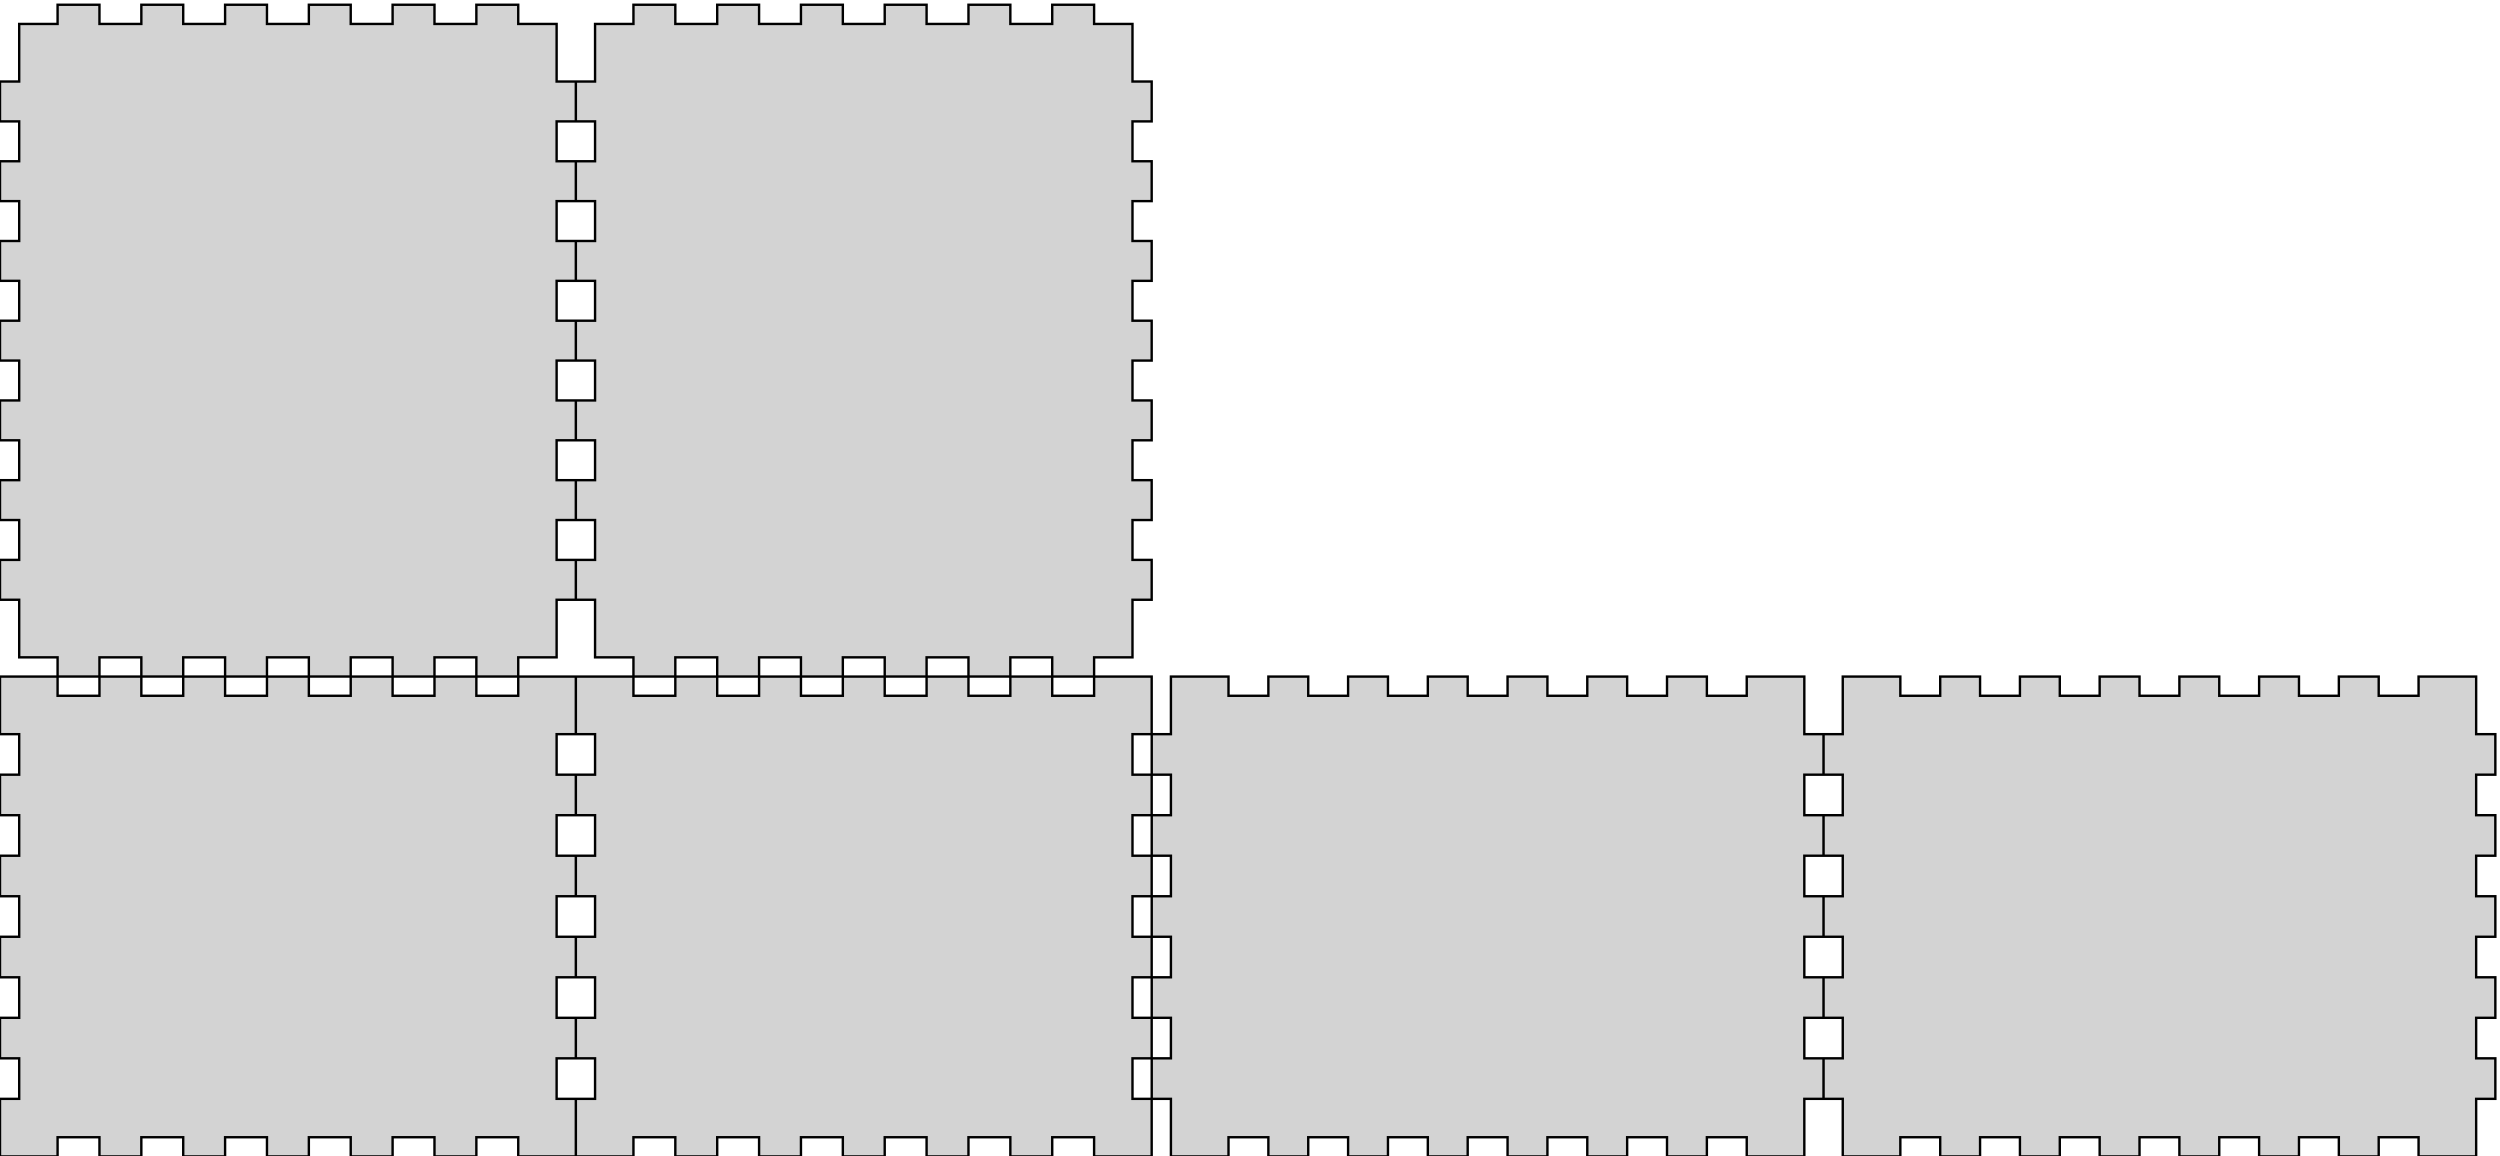 <?xml version="1.0" standalone="no"?>
<!DOCTYPE svg PUBLIC "-//W3C//DTD SVG 1.1//EN" "http://www.w3.org/Graphics/SVG/1.1/DTD/svg11.dtd">
<svg width="521mm" height="241mm" viewBox="0 -241 521 241" xmlns="http://www.w3.org/2000/svg" version="1.1">
<title>OpenSCAD Model</title>
<path d="
M 140.737,-104.01 L 149.465,-104.01 L 149.465,-100.01 L 158.192,-100.01 L 158.192,-104.01 L 166.919,-104.01
 L 166.919,-100.01 L 175.646,-100.01 L 175.646,-104.01 L 184.374,-104.01 L 184.374,-100.01 L 193.101,-100.01
 L 193.101,-104.01 L 201.828,-104.01 L 201.828,-100.01 L 210.555,-100.01 L 210.555,-104.01 L 219.283,-104.01
 L 219.283,-100.01 L 228.01,-100.01 L 228.01,-104.01 L 236.01,-104.01 L 236.01,-116.01 L 240.01,-116.01
 L 240.01,-124.318 L 236.01,-124.318 L 236.01,-132.625 L 240.01,-132.625 L 240.01,-140.933 L 236.01,-140.933
 L 236.01,-149.241 L 240.01,-149.241 L 240.01,-157.548 L 236.01,-157.548 L 236.01,-165.856 L 240.01,-165.856
 L 240.01,-174.164 L 236.01,-174.164 L 236.01,-182.472 L 240.01,-182.472 L 240.01,-190.779 L 236.01,-190.779
 L 236.01,-199.087 L 240.01,-199.087 L 240.01,-207.395 L 236.01,-207.395 L 236.01,-215.702 L 240.01,-215.702
 L 240.01,-224.01 L 236.01,-224.01 L 236.01,-236.01 L 228.01,-236.01 L 228.01,-240.01 L 219.283,-240.01
 L 219.283,-236.01 L 210.555,-236.01 L 210.555,-240.01 L 201.828,-240.01 L 201.828,-236.01 L 193.101,-236.01
 L 193.101,-240.01 L 184.374,-240.01 L 184.374,-236.01 L 175.646,-236.01 L 175.646,-240.01 L 166.919,-240.01
 L 166.919,-236.01 L 158.192,-236.01 L 158.192,-240.01 L 149.465,-240.01 L 149.465,-236.01 L 140.737,-236.01
 L 140.737,-240.01 L 132.01,-240.01 L 132.01,-236.01 L 124.01,-236.01 L 124.01,-224.01 L 120.01,-224.01
 L 120.01,-215.702 L 124.01,-215.702 L 124.01,-207.395 L 120.01,-207.395 L 120.01,-199.087 L 124.01,-199.087
 L 124.01,-190.779 L 120.01,-190.779 L 120.01,-182.472 L 124.01,-182.472 L 124.01,-174.164 L 120.01,-174.164
 L 120.01,-165.856 L 124.01,-165.856 L 124.01,-157.548 L 120.01,-157.548 L 120.01,-149.241 L 124.01,-149.241
 L 124.01,-140.933 L 120.01,-140.933 L 120.01,-132.625 L 124.01,-132.625 L 124.01,-124.318 L 120.01,-124.318
 L 120.01,-116.01 L 124.01,-116.01 L 124.01,-104.01 L 132.01,-104.01 L 132.01,-100.01 L 140.737,-100.01
 z
M 20.727,-104.01 L 29.454,-104.01 L 29.454,-100.01 L 38.182,-100.01 L 38.182,-104.01 L 46.909,-104.01
 L 46.909,-100.01 L 55.636,-100.01 L 55.636,-104.01 L 64.364,-104.01 L 64.364,-100.01 L 73.091,-100.01
 L 73.091,-104.01 L 81.818,-104.01 L 81.818,-100.01 L 90.545,-100.01 L 90.545,-104.01 L 99.273,-104.01
 L 99.273,-100.01 L 108,-100.01 L 108,-104.01 L 116,-104.01 L 116,-116.01 L 120,-116.01
 L 120,-124.318 L 116,-124.318 L 116,-132.625 L 120,-132.625 L 120,-140.933 L 116,-140.933
 L 116,-149.241 L 120,-149.241 L 120,-157.548 L 116,-157.548 L 116,-165.856 L 120,-165.856
 L 120,-174.164 L 116,-174.164 L 116,-182.472 L 120,-182.472 L 120,-190.779 L 116,-190.779
 L 116,-199.087 L 120,-199.087 L 120,-207.395 L 116,-207.395 L 116,-215.702 L 120,-215.702
 L 120,-224.01 L 116,-224.01 L 116,-236.01 L 108,-236.01 L 108,-240.01 L 99.273,-240.01
 L 99.273,-236.01 L 90.546,-236.01 L 90.546,-240.01 L 81.818,-240.01 L 81.818,-236.01 L 73.091,-236.01
 L 73.091,-240.01 L 64.364,-240.01 L 64.364,-236.01 L 55.636,-236.01 L 55.636,-240.01 L 46.909,-240.01
 L 46.909,-236.01 L 38.182,-236.01 L 38.182,-240.01 L 29.455,-240.01 L 29.455,-236.01 L 20.727,-236.01
 L 20.727,-240.01 L 12,-240.01 L 12,-236.01 L 4,-236.01 L 4,-224.01 L 0,-224.01
 L 0,-215.702 L 4,-215.702 L 4,-207.395 L 0,-207.395 L 0,-199.087 L 4,-199.087
 L 4,-190.779 L 0,-190.779 L 0,-182.472 L 4,-182.472 L 4,-174.164 L 0,-174.164
 L 0,-165.856 L 4,-165.856 L 4,-157.548 L 0,-157.548 L 0,-149.241 L 4,-149.241
 L 4,-140.933 L 0,-140.933 L 0,-132.625 L 4,-132.625 L 4,-124.318 L 0,-124.318
 L 0,-116.01 L 4,-116.01 L 4,-104.01 L 12,-104.01 L 12,-100.01 L 20.727,-100.01
 z
M 256.02,-4 L 264.328,-4 L 264.328,-0 L 272.635,-0 L 272.635,-4 L 280.943,-4
 L 280.943,-0 L 289.251,-0 L 289.251,-4 L 297.558,-4 L 297.558,-0 L 305.866,-0
 L 305.866,-4 L 314.174,-4 L 314.174,-0 L 322.482,-0 L 322.482,-4 L 330.789,-4
 L 330.789,-0 L 339.097,-0 L 339.097,-4 L 347.405,-4 L 347.405,-0 L 355.712,-0
 L 355.712,-4 L 364.02,-4 L 364.02,-0 L 376.02,-0 L 376.02,-12 L 380.02,-12
 L 380.02,-20.444 L 376.02,-20.444 L 376.02,-28.889 L 380.02,-28.889 L 380.02,-37.333 L 376.02,-37.333
 L 376.02,-45.778 L 380.02,-45.778 L 380.02,-54.222 L 376.02,-54.222 L 376.02,-62.667 L 380.02,-62.667
 L 380.02,-71.111 L 376.02,-71.111 L 376.02,-79.555 L 380.02,-79.555 L 380.02,-88 L 376.02,-88
 L 376.02,-100 L 364.02,-100 L 364.02,-96 L 355.712,-96 L 355.712,-100 L 347.405,-100
 L 347.405,-96 L 339.097,-96 L 339.097,-100 L 330.789,-100 L 330.789,-96 L 322.482,-96
 L 322.482,-100 L 314.174,-100 L 314.174,-96 L 305.866,-96 L 305.866,-100 L 297.558,-100
 L 297.558,-96 L 289.251,-96 L 289.251,-100 L 280.943,-100 L 280.943,-96 L 272.635,-96
 L 272.635,-100 L 264.328,-100 L 264.328,-96 L 256.02,-96 L 256.02,-100 L 244.02,-100
 L 244.02,-88 L 240.02,-88 L 240.02,-79.556 L 244.02,-79.556 L 244.02,-71.111 L 240.02,-71.111
 L 240.02,-62.667 L 244.02,-62.667 L 244.02,-54.222 L 240.02,-54.222 L 240.02,-45.778 L 244.02,-45.778
 L 244.02,-37.333 L 240.02,-37.333 L 240.02,-28.889 L 244.02,-28.889 L 244.02,-20.445 L 240.02,-20.445
 L 240.02,-12 L 244.02,-12 L 244.02,-0 L 256.02,-0 z
M 396.03,-4 L 404.338,-4 L 404.338,-0 L 412.645,-0 L 412.645,-4 L 420.953,-4
 L 420.953,-0 L 429.261,-0 L 429.261,-4 L 437.568,-4 L 437.568,-0 L 445.876,-0
 L 445.876,-4 L 454.184,-4 L 454.184,-0 L 462.492,-0 L 462.492,-4 L 470.799,-4
 L 470.799,-0 L 479.107,-0 L 479.107,-4 L 487.415,-4 L 487.415,-0 L 495.722,-0
 L 495.722,-4 L 504.03,-4 L 504.03,-0 L 516.03,-0 L 516.03,-12 L 520.03,-12
 L 520.03,-20.444 L 516.03,-20.444 L 516.03,-28.889 L 520.03,-28.889 L 520.03,-37.333 L 516.03,-37.333
 L 516.03,-45.778 L 520.03,-45.778 L 520.03,-54.222 L 516.03,-54.222 L 516.03,-62.667 L 520.03,-62.667
 L 520.03,-71.111 L 516.03,-71.111 L 516.03,-79.555 L 520.03,-79.555 L 520.03,-88 L 516.03,-88
 L 516.03,-100 L 504.03,-100 L 504.03,-96 L 495.722,-96 L 495.722,-100 L 487.415,-100
 L 487.415,-96 L 479.107,-96 L 479.107,-100 L 470.799,-100 L 470.799,-96 L 462.492,-96
 L 462.492,-100 L 454.184,-100 L 454.184,-96 L 445.876,-96 L 445.876,-100 L 437.568,-100
 L 437.568,-96 L 429.261,-96 L 429.261,-100 L 420.953,-100 L 420.953,-96 L 412.645,-96
 L 412.645,-100 L 404.338,-100 L 404.338,-96 L 396.03,-96 L 396.03,-100 L 384.03,-100
 L 384.03,-88 L 380.03,-88 L 380.03,-79.556 L 384.03,-79.556 L 384.03,-71.111 L 380.03,-71.111
 L 380.03,-62.667 L 384.03,-62.667 L 384.03,-54.222 L 380.03,-54.222 L 380.03,-45.778 L 384.03,-45.778
 L 384.03,-37.333 L 380.03,-37.333 L 380.03,-28.889 L 384.03,-28.889 L 384.03,-20.445 L 380.03,-20.445
 L 380.03,-12 L 384.03,-12 L 384.03,-0 L 396.03,-0 z
M 12,-4 L 20.727,-4 L 20.727,-0 L 29.454,-0 L 29.454,-4 L 38.182,-4
 L 38.182,-0 L 46.909,-0 L 46.909,-4 L 55.636,-4 L 55.636,-0 L 64.364,-0
 L 64.364,-4 L 73.091,-4 L 73.091,-0 L 81.818,-0 L 81.818,-4 L 90.545,-4
 L 90.545,-0 L 99.273,-0 L 99.273,-4 L 108,-4 L 108,-0 L 120,-0
 L 120,-12 L 116,-12 L 116,-20.444 L 120,-20.444 L 120,-28.889 L 116,-28.889
 L 116,-37.333 L 120,-37.333 L 120,-45.778 L 116,-45.778 L 116,-54.222 L 120,-54.222
 L 120,-62.667 L 116,-62.667 L 116,-71.111 L 120,-71.111 L 120,-79.555 L 116,-79.555
 L 116,-88 L 120,-88 L 120,-100 L 108,-100 L 108,-96 L 99.273,-96
 L 99.273,-100 L 90.546,-100 L 90.546,-96 L 81.818,-96 L 81.818,-100 L 73.091,-100
 L 73.091,-96 L 64.364,-96 L 64.364,-100 L 55.636,-100 L 55.636,-96 L 46.909,-96
 L 46.909,-100 L 38.182,-100 L 38.182,-96 L 29.455,-96 L 29.455,-100 L 20.727,-100
 L 20.727,-96 L 12,-96 L 12,-100 L 0,-100 L 0,-88 L 4,-88
 L 4,-79.556 L 0,-79.556 L 0,-71.111 L 4,-71.111 L 4,-62.667 L 0,-62.667
 L 0,-54.222 L 4,-54.222 L 4,-45.778 L 0,-45.778 L 0,-37.333 L 4,-37.333
 L 4,-28.889 L 0,-28.889 L 0,-20.445 L 4,-20.445 L 4,-12 L 0,-12
 L 0,-0 L 12,-0 z
M 132.01,-4 L 140.737,-4 L 140.737,-0 L 149.465,-0 L 149.465,-4 L 158.192,-4
 L 158.192,-0 L 166.919,-0 L 166.919,-4 L 175.646,-4 L 175.646,-0 L 184.374,-0
 L 184.374,-4 L 193.101,-4 L 193.101,-0 L 201.828,-0 L 201.828,-4 L 210.555,-4
 L 210.555,-0 L 219.283,-0 L 219.283,-4 L 228.01,-4 L 228.01,-0 L 240.01,-0
 L 240.01,-12 L 236.01,-12 L 236.01,-20.444 L 240.01,-20.444 L 240.01,-28.889 L 236.01,-28.889
 L 236.01,-37.333 L 240.01,-37.333 L 240.01,-45.778 L 236.01,-45.778 L 236.01,-54.222 L 240.01,-54.222
 L 240.01,-62.667 L 236.01,-62.667 L 236.01,-71.111 L 240.01,-71.111 L 240.01,-79.555 L 236.01,-79.555
 L 236.01,-88 L 240.01,-88 L 240.01,-100 L 228.01,-100 L 228.01,-96 L 219.283,-96
 L 219.283,-100 L 210.555,-100 L 210.555,-96 L 201.828,-96 L 201.828,-100 L 193.101,-100
 L 193.101,-96 L 184.374,-96 L 184.374,-100 L 175.646,-100 L 175.646,-96 L 166.919,-96
 L 166.919,-100 L 158.192,-100 L 158.192,-96 L 149.465,-96 L 149.465,-100 L 140.737,-100
 L 140.737,-96 L 132.01,-96 L 132.01,-100 L 120.01,-100 L 120.01,-88 L 124.01,-88
 L 124.01,-79.556 L 120.01,-79.556 L 120.01,-71.111 L 124.01,-71.111 L 124.01,-62.667 L 120.01,-62.667
 L 120.01,-54.222 L 124.01,-54.222 L 124.01,-45.778 L 120.01,-45.778 L 120.01,-37.333 L 124.01,-37.333
 L 124.01,-28.889 L 120.01,-28.889 L 120.01,-20.445 L 124.01,-20.445 L 124.01,-12 L 120.01,-12
 L 120.01,-0 L 132.01,-0 z
" stroke="black" fill="lightgray" stroke-width="0.5"/>
</svg>
